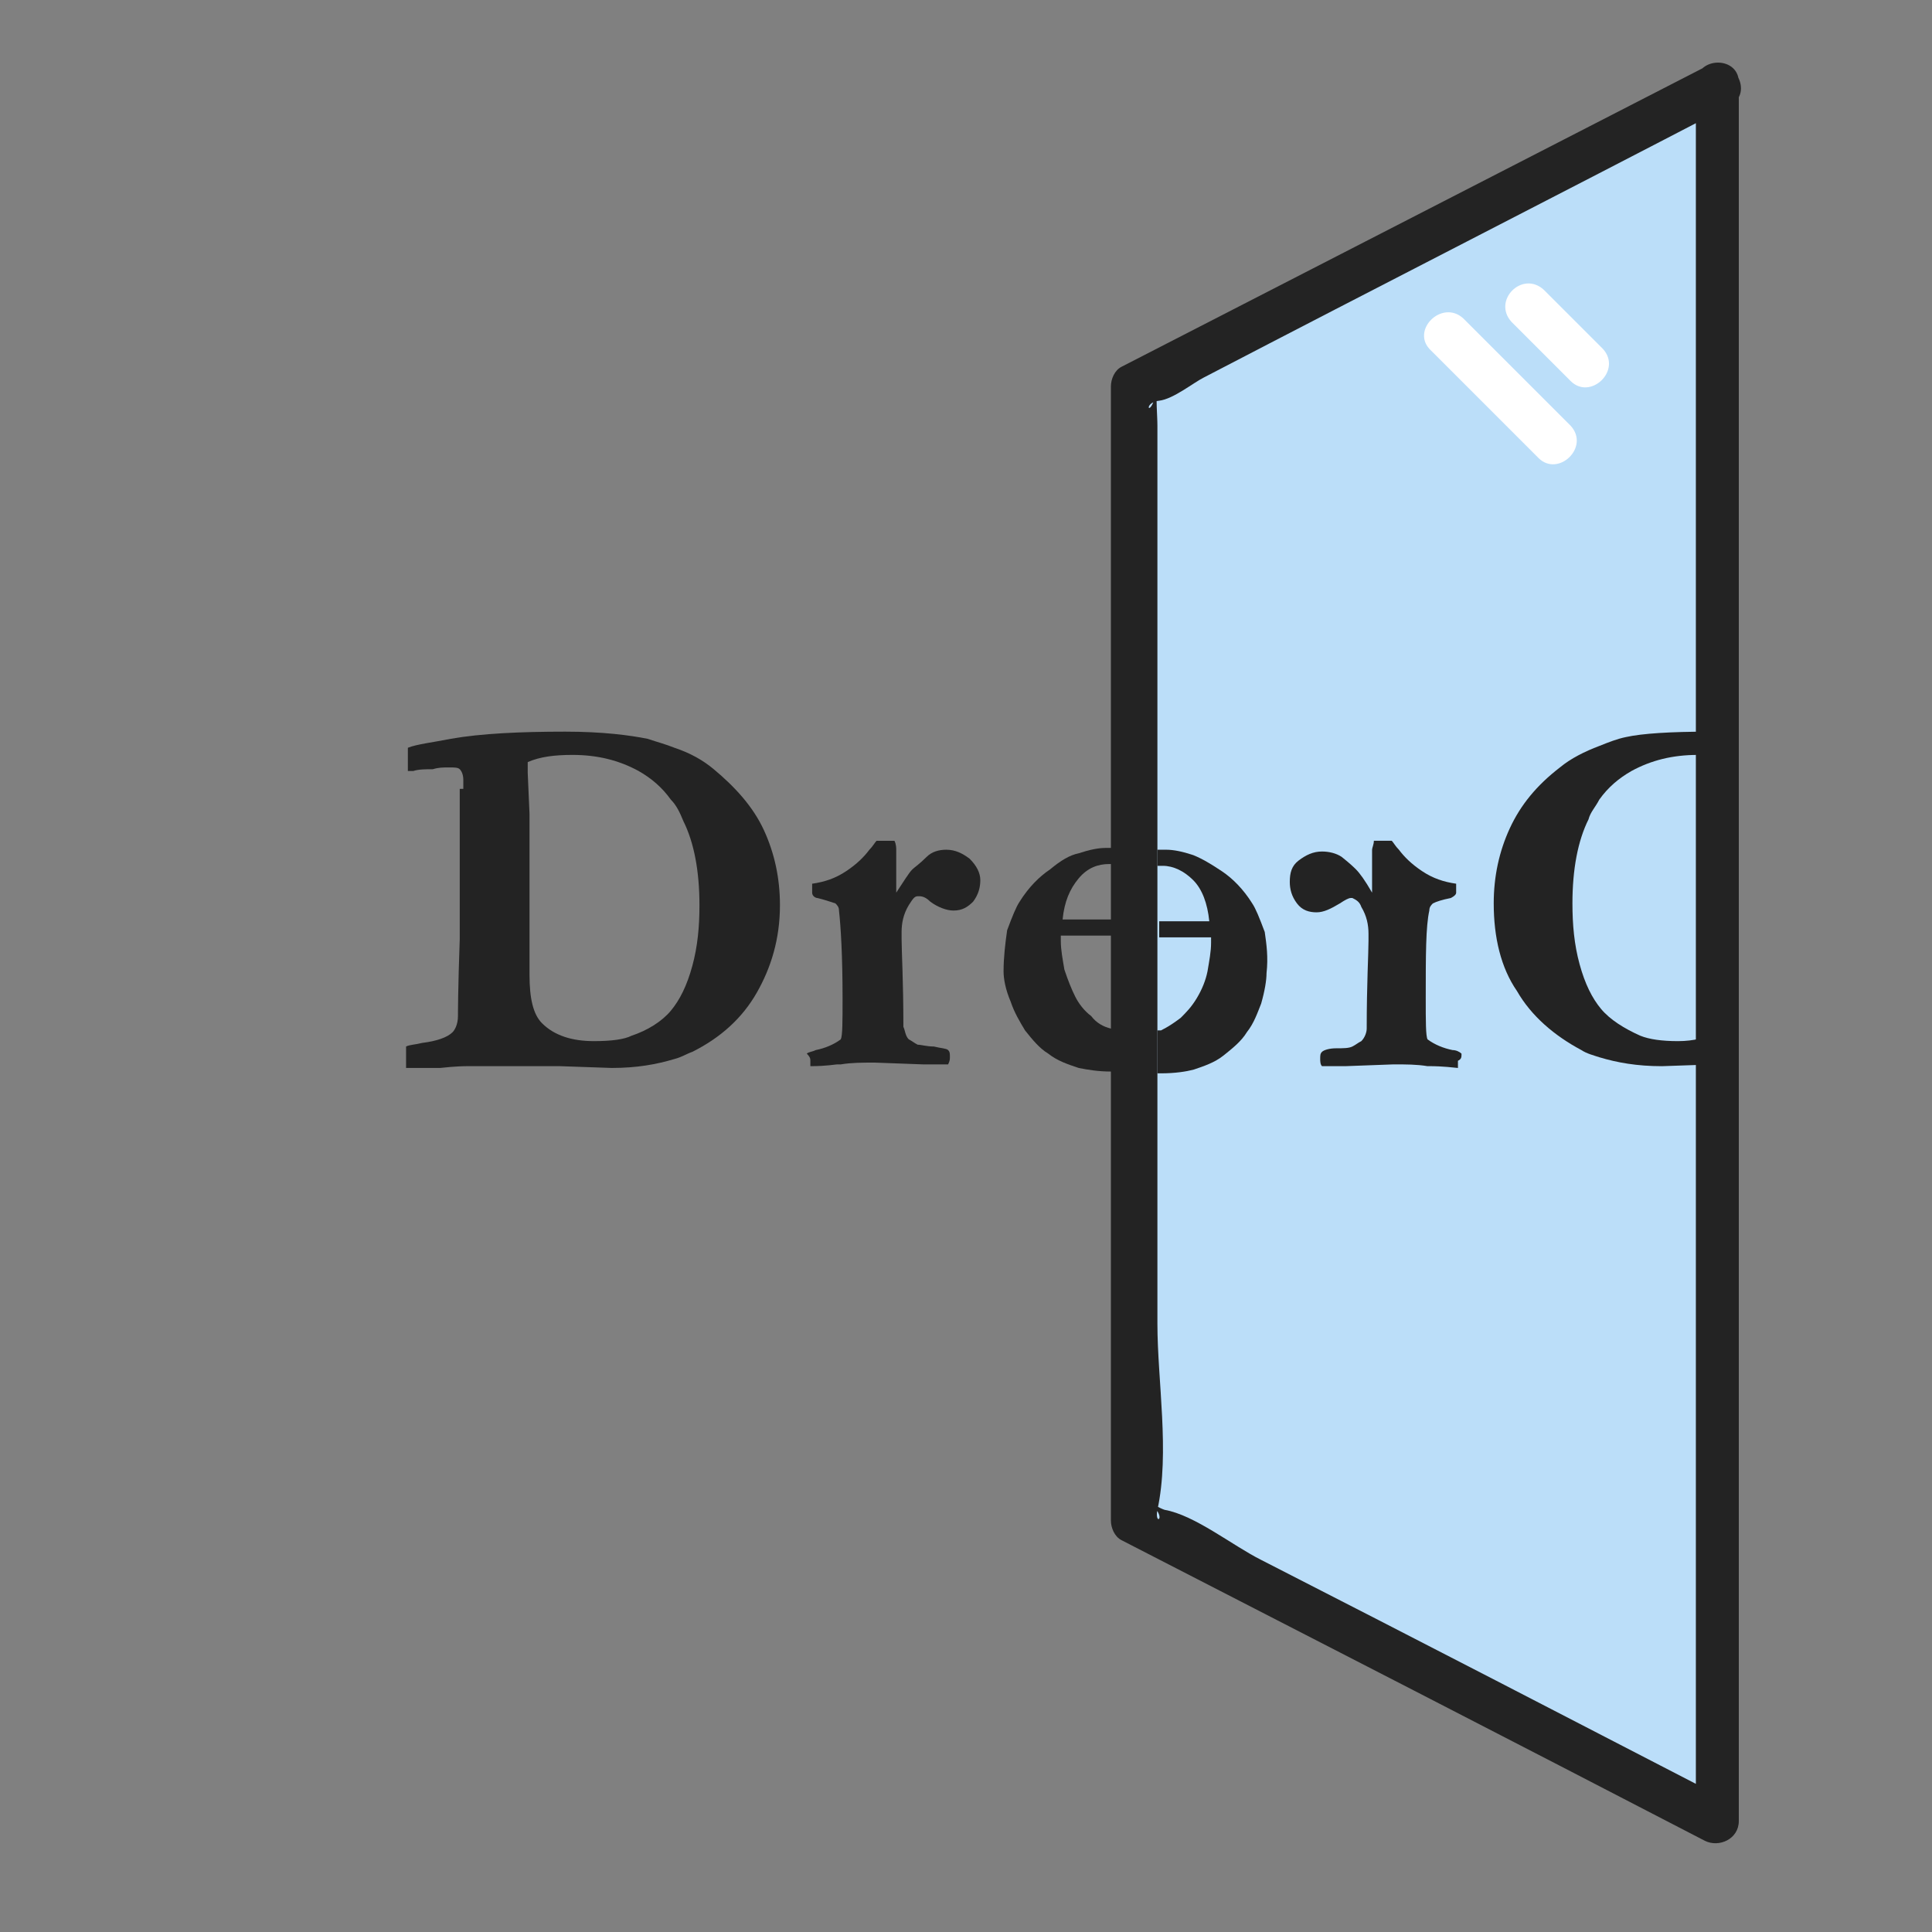 <?xml version="1.0" encoding="utf-8"?>
<!-- Generator: Adobe Illustrator 24.1.2, SVG Export Plug-In . SVG Version: 6.00 Build 0)  -->
<svg version="1.1" id="Слой_2" xmlns="http://www.w3.org/2000/svg" xmlns:xlink="http://www.w3.org/1999/xlink" x="0px" y="0px"
	 viewBox="0 0 108 108" style="enable-background:new 0 0 108 108;" xml:space="preserve">
<rect x="0" y="0" width="108" height="108" fill="#808080" stroke="none"/>
<style type="text/css">
	.st0{fill:#BBDEF9;}
	.st1{fill:#232323;}
	.st2{fill:#FFFFFF;}
</style>
<g>
	<polygon class="st0" points="96,4.7 96,101.8 63.4,85 63.4,21.6 	"/>
	<g>
		<path class="st1" d="M94.8,4.7c0,28.3,0,56.5,0,84.8c0,4.1,0,8.2,0,12.3c0.6-0.4,1.3-0.7,1.9-1.1c-8.7-4.5-17.4-9-26.2-13.5
			c-1.6-0.8-3.7-2.5-5.4-2.8c-0.3-0.1-0.8-0.4-1-0.5c1.3,0.9,0.4,1.5,0.6,0.5c0.7-3.2,0-7.2,0-10.4c0-12.4,0-24.8,0-37.2
			c0-4.3,0-8.7,0-13c0-0.6-0.1-1.5,0-2.1c-0.4,1.9-0.9,0.8,0.1,0.7c0.8-0.1,1.9-1,2.5-1.3c9.8-5.1,19.6-10.1,29.4-15.2
			c1.4-0.7,0.2-2.9-1.3-2.2C84.5,9.3,73.6,14.9,62.7,20.5c-0.4,0.2-0.6,0.7-0.6,1.1c0,21.1,0,42.3,0,63.4c0,0.4,0.2,0.9,0.6,1.1
			c10.9,5.6,21.8,11.2,32.6,16.8c0.8,0.4,1.9-0.1,1.9-1.1c0-28.3,0-56.5,0-84.8c0-4.1,0-8.2,0-12.3C97.3,3.1,94.8,3.1,94.8,4.7z"/>
	</g>
</g>
<g>
	<g>
		<path class="st2" d="M84.5,18c1.1,1.1,2.2,2.2,3.3,3.3c1.1,1.1,2.9-0.6,1.8-1.8c-1.1-1.1-2.2-2.2-3.3-3.3
			C85.1,15.1,83.4,16.8,84.5,18L84.5,18z"/>
	</g>
</g>
<g>
	<g>
		<path class="st2" d="M80,19.6c2,2,4,4,6,6c1.1,1.1,2.9-0.6,1.8-1.8c-2-2-4-4-6-6C80.6,16.7,78.8,18.5,80,19.6L80,19.6z"/>
	</g>
</g>
<g>
	<path class="st1" d="M25.7,44.1l0,4.9l0,1.9l0,1.6c-0.1,2.8-0.1,4.2-0.1,4.3c0,0.5-0.2,0.8-0.3,0.9c-0.3,0.3-0.9,0.5-1.7,0.6
		c-0.4,0.1-0.7,0.1-0.9,0.2c0,0.6,0,0.9,0,1.2c0.2,0,0.4,0,0.7,0c0.5,0,0.9,0,1.2,0c0.9-0.1,1.4-0.1,1.5-0.1l1.6,0l1.2,0l0.3,0
		l1.2,0l0.9,0l2.9,0.1c1.4,0,2.5-0.2,3.5-0.5c0.4-0.1,0.7-0.3,1-0.4c1.6-0.8,2.8-1.9,3.6-3.3c0.8-1.4,1.3-3,1.3-4.9
		c0-1.5-0.3-2.9-0.9-4.2c-0.6-1.3-1.6-2.4-2.8-3.4c-0.6-0.5-1.3-0.9-2.2-1.2c-0.5-0.2-0.9-0.3-1.5-0.5c-1-0.2-2.5-0.4-4.6-0.4
		c-2.5,0-4.7,0.1-6.4,0.4c-1,0.2-1.9,0.3-2.4,0.5l0,1.3c0.1,0,0.2,0,0.3,0c0.3-0.1,0.7-0.1,1.1-0.1c0.3-0.1,0.6-0.1,0.9-0.1
		c0.3,0,0.5,0,0.6,0.1c0.1,0.1,0.2,0.3,0.2,0.6V44.1z M29.5,43.2c0-0.1,0-0.3,0-0.6c0.7-0.3,1.5-0.4,2.5-0.4c1.4,0,2.6,0.3,3.7,0.9
		c0.7,0.4,1.3,0.9,1.8,1.6c0.3,0.3,0.5,0.7,0.7,1.2c0.6,1.2,0.9,2.8,0.9,4.7c0,1.2-0.1,2.3-0.4,3.4c-0.3,1.1-0.7,1.9-1.2,2.5
		c0,0,0,0,0,0c-0.5,0.6-1.3,1.1-2.2,1.4c-0.4,0.2-1.1,0.3-2.1,0.3c-1.2,0-2.2-0.3-2.9-1c-0.5-0.5-0.7-1.4-0.7-2.7l0-1.4l0-2.3l0-1.4
		c0-0.5,0-1.1,0-1.8v-2.1L29.5,43.2z"/>
	<path class="st1" d="M45.3,59.3c0,0.1,0,0.2,0,0.3c0.9,0,1.4-0.1,1.5-0.1H47c0.6-0.1,1.2-0.1,1.9-0.1l2.7,0.1H53
		c0.1-0.2,0.1-0.3,0.1-0.4c0-0.2,0-0.3-0.1-0.4c-0.1-0.1-0.4-0.1-0.8-0.2c-0.4,0-0.7-0.1-0.9-0.1c-0.2-0.1-0.3-0.2-0.5-0.3
		c-0.2-0.2-0.2-0.5-0.3-0.7c0-2.6-0.1-4.2-0.1-4.9l0-0.4c0-0.5,0.1-1,0.4-1.5c0.2-0.3,0.3-0.5,0.5-0.5l0.1,0c0.2,0,0.4,0.1,0.6,0.3
		c0.4,0.3,0.9,0.5,1.3,0.5c0.5,0,0.8-0.2,1.1-0.5c0.3-0.4,0.4-0.8,0.4-1.2c0-0.4-0.2-0.8-0.6-1.2c-0.4-0.3-0.8-0.5-1.3-0.5
		c-0.4,0-0.8,0.1-1.1,0.4c-0.4,0.4-0.7,0.6-0.8,0.7c-0.2,0.2-0.5,0.7-0.9,1.3c0-0.7,0-1.1,0-1.2c0-0.2,0-0.5,0-0.8
		c0-0.2,0-0.3,0-0.4c0-0.1,0-0.3-0.1-0.5l-1,0c-0.1,0.1-0.2,0.3-0.4,0.5c-0.3,0.4-0.7,0.8-1.3,1.2s-1.2,0.6-1.9,0.7l0,0.5
		c0,0.2,0.2,0.3,0.3,0.3c0.4,0.1,0.7,0.2,1,0.3c0.1,0.1,0.2,0.2,0.2,0.4c0.1,0.9,0.2,2.5,0.2,4.9c0,1.3,0,2.1-0.1,2.3
		c-0.4,0.3-0.9,0.5-1.4,0.6c-0.2,0.1-0.4,0.1-0.5,0.2C45.3,59.1,45.3,59.2,45.3,59.3z"/>
	<path class="st1" d="M56.1,54.3c0,0.4,0.1,1,0.4,1.7c0.2,0.6,0.5,1.1,0.8,1.6c0.4,0.5,0.8,1,1.3,1.3c0.5,0.4,1.1,0.6,1.7,0.8
		c0.5,0.1,1.1,0.2,1.8,0.2h0.2v-2.3l-0.2-0.1c-0.4-0.1-0.8-0.3-1.1-0.7c-0.4-0.3-0.7-0.7-0.9-1.1c-0.2-0.4-0.4-0.9-0.6-1.5
		c-0.1-0.6-0.2-1.1-0.2-1.6c0-0.1,0-0.2,0-0.3h1.2c1,0,1.5,0,1.5,0c0,0,0.1,0,0.2,0v-0.9l-2.8,0c0.1-1,0.4-1.7,0.9-2.3
		c0.5-0.6,1.1-0.8,1.7-0.8c0.1,0,0.2,0,0.3,0v-0.9c-0.2,0-0.3,0-0.5,0c-0.4,0-0.9,0.1-1.5,0.3c-0.5,0.1-1,0.4-1.6,0.9
		c-0.6,0.4-1.2,1-1.7,1.8c-0.2,0.3-0.4,0.8-0.7,1.6C56.2,52.7,56.1,53.5,56.1,54.3z"/>
</g>
<g>
	<path class="st1" d="M89.4,44.7c0.5-0.7,1.1-1.2,1.8-1.6c1.1-0.6,2.3-0.9,3.7-0.9c0.4,0,0.8,0,1.1,0.1v-1.4h-0.5
		c-2.1,0-3.7,0.1-4.6,0.3c-0.5,0.1-1,0.3-1.5,0.5c-0.8,0.3-1.6,0.7-2.2,1.2c-1.3,1-2.2,2.1-2.8,3.4c-0.6,1.3-0.9,2.7-0.9,4.2
		c0,1.9,0.4,3.6,1.3,4.9c0.8,1.4,2.1,2.5,3.6,3.3c0.3,0.2,0.7,0.3,1,0.4c1,0.3,2.1,0.5,3.5,0.5l2.9-0.1l0.2,0v-1.8
		c-0.6,0.3-1.3,0.5-2.2,0.5c-0.9,0-1.6-0.1-2.1-0.3c-0.9-0.4-1.7-0.9-2.2-1.5c0,0,0,0,0,0c-0.5-0.6-0.9-1.4-1.2-2.5
		c-0.3-1.1-0.4-2.2-0.4-3.4c0-1.9,0.3-3.5,0.9-4.7C88.9,45.4,89.2,45.1,89.4,44.7z"/>
	<path class="st1" d="M81.7,58.9c-0.1-0.1-0.3-0.2-0.5-0.2c-0.5-0.1-1-0.3-1.4-0.6c-0.1-0.2-0.1-1-0.1-2.3c0-2.4,0-4,0.2-4.9
		c0-0.2,0.1-0.3,0.2-0.4c0.2-0.1,0.5-0.2,1-0.3c0.2-0.1,0.3-0.2,0.3-0.3l0-0.5c-0.7-0.1-1.3-0.3-1.9-0.7s-1-0.8-1.3-1.2
		c-0.2-0.2-0.3-0.4-0.4-0.5l-1,0c0,0.2-0.1,0.4-0.1,0.5c0,0.1,0,0.2,0,0.4c0,0.3,0,0.6,0,0.8c0,0.1,0,0.5,0,1.2
		c-0.4-0.7-0.7-1.1-0.9-1.3c-0.1-0.1-0.3-0.3-0.8-0.7c-0.3-0.2-0.7-0.3-1.1-0.3c-0.5,0-0.9,0.2-1.3,0.5c-0.4,0.3-0.5,0.7-0.5,1.2
		c0,0.4,0.1,0.8,0.4,1.2c0.3,0.4,0.7,0.5,1.1,0.5c0.4,0,0.8-0.2,1.3-0.5c0.3-0.2,0.5-0.3,0.6-0.3l0.1,0c0.2,0.1,0.4,0.2,0.5,0.5
		c0.3,0.5,0.4,1,0.4,1.5l0,0.4c0,0.7-0.1,2.4-0.1,4.9c0,0.2-0.1,0.5-0.3,0.7c-0.2,0.1-0.3,0.2-0.5,0.3c-0.2,0.1-0.5,0.1-0.9,0.1
		c-0.4,0-0.7,0.1-0.8,0.2c-0.1,0.1-0.1,0.2-0.1,0.4c0,0.1,0,0.3,0.1,0.4h1.3l2.7-0.1c0.7,0,1.3,0,1.9,0.1h0.2c0.1,0,0.6,0,1.5,0.1
		c0-0.2,0-0.3,0-0.4C81.7,59.2,81.7,59.1,81.7,58.9z"/>
	<path class="st1" d="M70.7,52.1c-0.3-0.8-0.5-1.3-0.7-1.6c-0.5-0.8-1.1-1.4-1.7-1.8c-0.6-0.4-1.1-0.7-1.6-0.9
		c-0.6-0.2-1.1-0.3-1.5-0.3c-0.2,0-0.4,0-0.5,0v0.9c0.1,0,0.2,0,0.3,0c0.6,0,1.2,0.3,1.7,0.8s0.8,1.3,0.9,2.3l-2.8,0v0.9h0.2
		c0.1,0,0.6,0,1.5,0h1.2c0,0.1,0,0.2,0,0.3c0,0.5-0.1,1-0.2,1.6c-0.1,0.5-0.3,1-0.6,1.5s-0.6,0.8-0.9,1.1c-0.4,0.3-0.7,0.5-1.1,0.7
		l-0.2,0V60h0.2c0.8,0,1.4-0.1,1.8-0.2c0.6-0.2,1.2-0.4,1.7-0.8c0.5-0.4,1-0.8,1.3-1.3c0.4-0.5,0.6-1.1,0.8-1.6
		c0.2-0.7,0.3-1.3,0.3-1.7C70.9,53.5,70.8,52.8,70.7,52.1z"/>
</g>
</svg>
